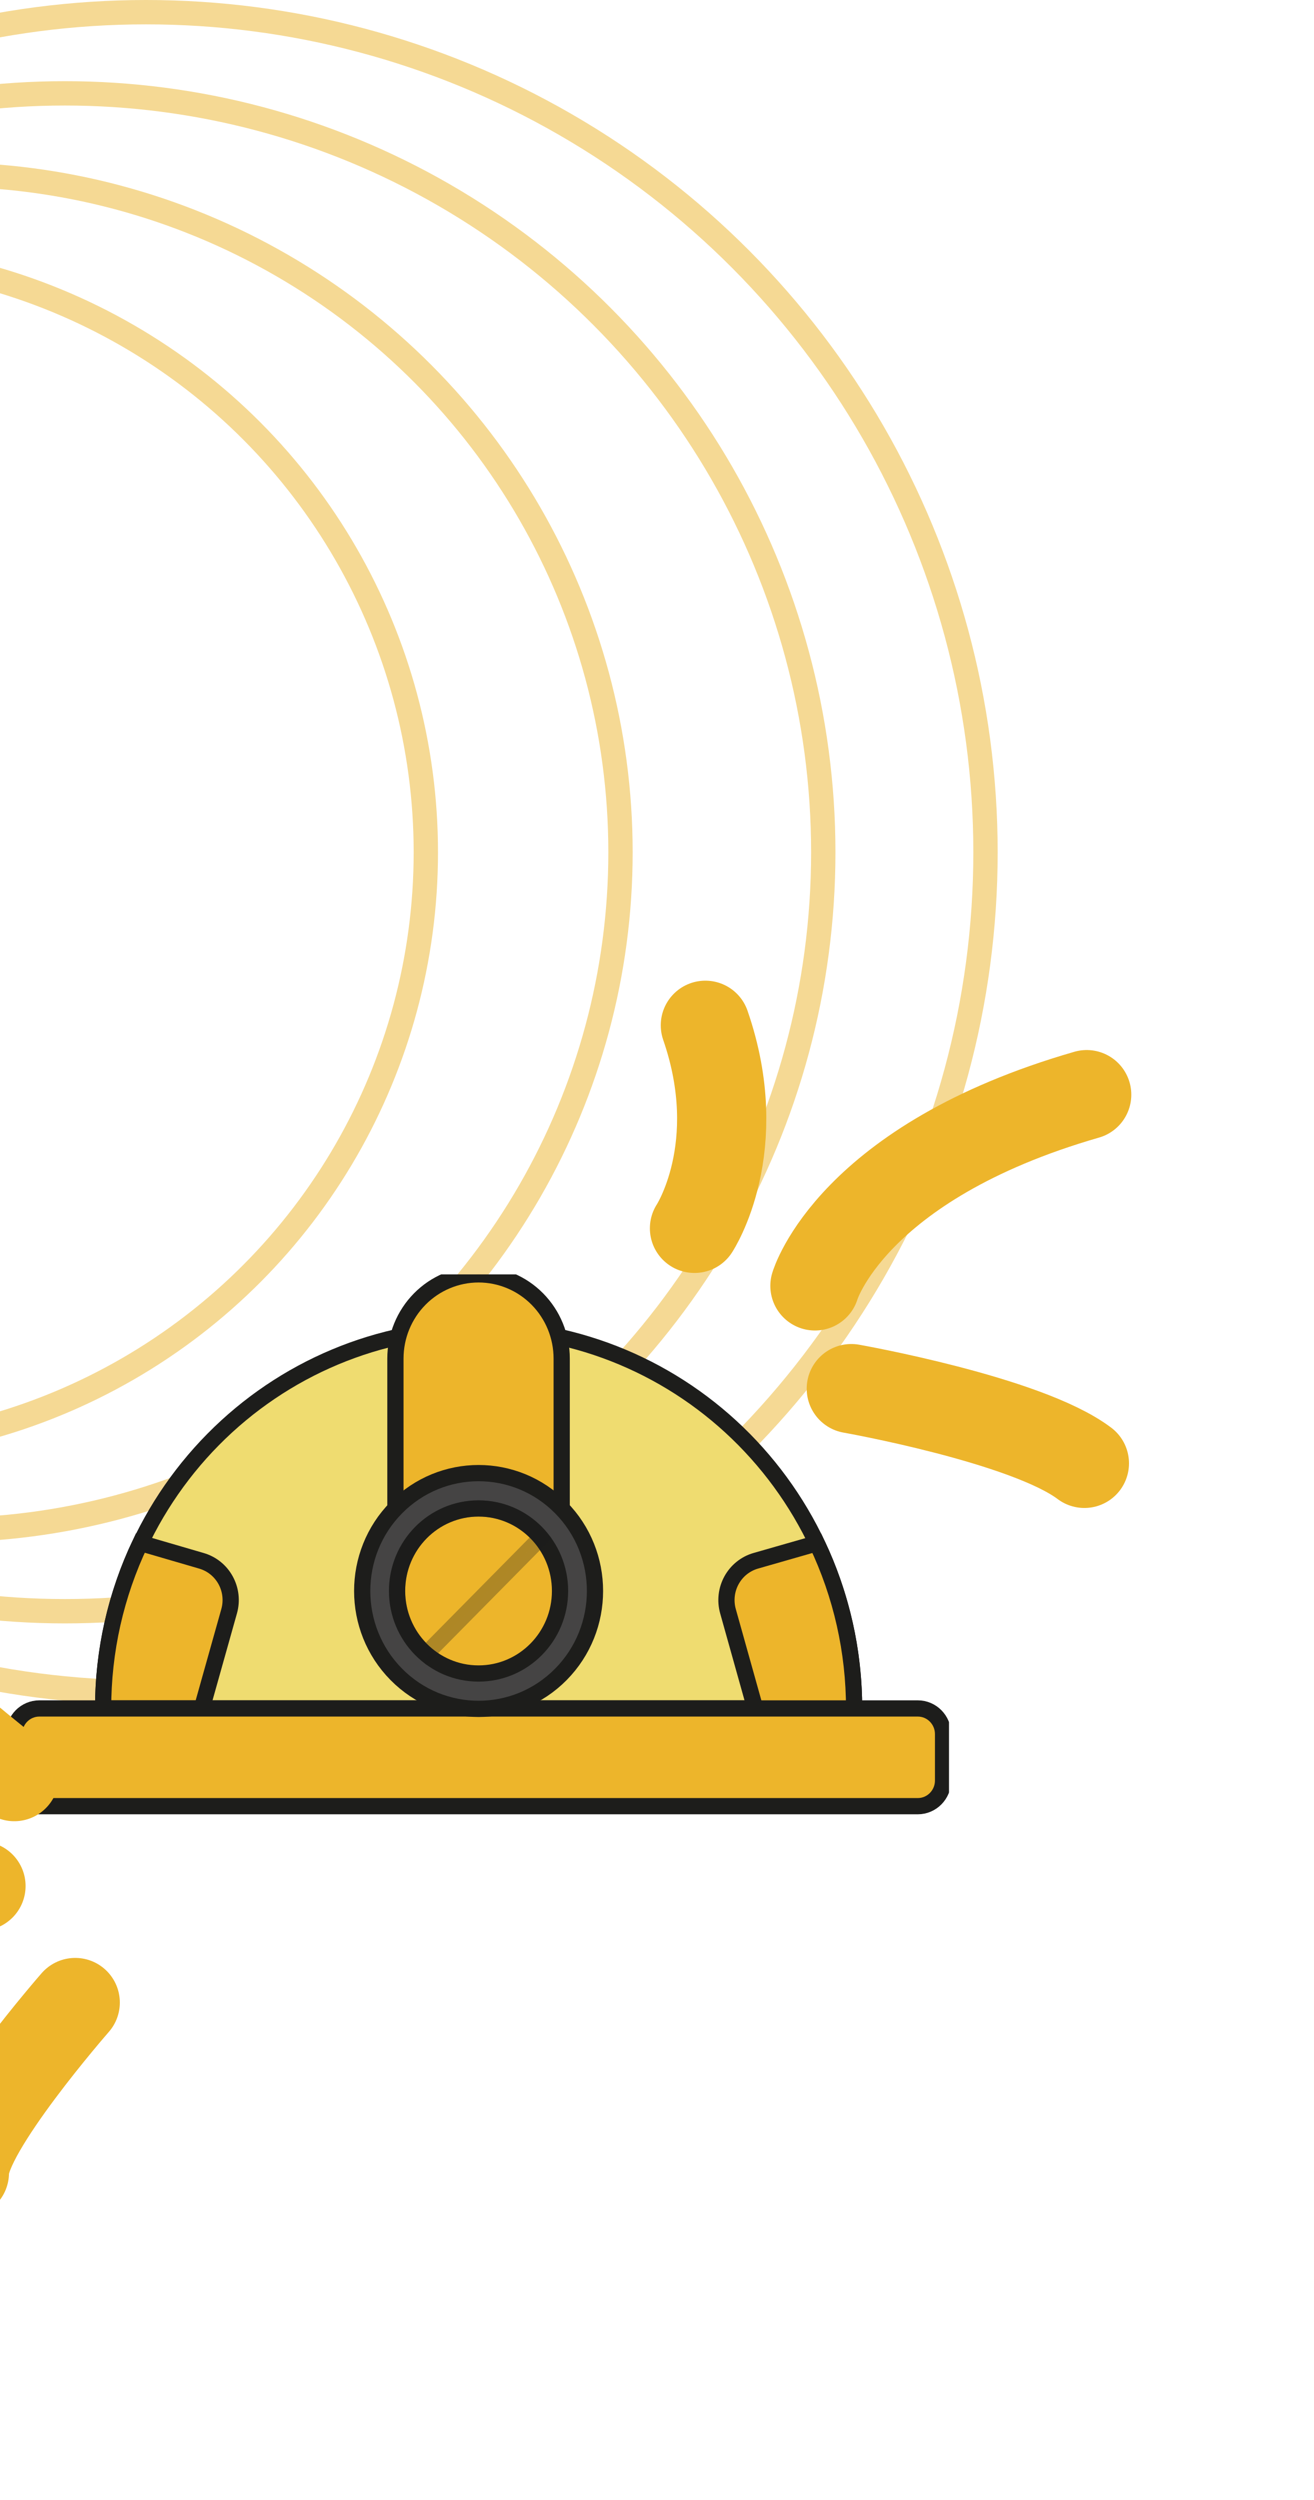 <svg width="162" height="308" viewBox="0 0 162 308" fill="none" xmlns="http://www.w3.org/2000/svg">
<circle cx="18" cy="105" r="103.5" stroke="#EDB52B" stroke-opacity="0.5" stroke-width="3"/>
<circle cx="8" cy="105" r="93.5" stroke="#EDB52B" stroke-opacity="0.5" stroke-width="3"/>
<circle cx="-7" cy="105" r="83.5" stroke="#EDB52B" stroke-opacity="0.5" stroke-width="3"/>
<circle cx="-21" cy="105" r="73.5" stroke="#EDB52B" stroke-opacity="0.5" stroke-width="3"/>
<g clip-path="url(#clip0_767_389)">
<path d="M59.001 163.617C46.724 163.621 34.951 168.56 26.271 177.347C17.591 186.135 12.715 198.052 12.715 210.477H105.301C105.301 204.323 104.103 198.23 101.777 192.545C99.45 186.859 96.039 181.694 91.74 177.342C87.441 172.991 82.337 169.539 76.719 167.184C71.102 164.829 65.081 163.617 59.001 163.617Z" fill="#EFDC70"/>
<path d="M59.001 163.617C46.724 163.621 34.951 168.56 26.271 177.347C17.591 186.135 12.715 198.052 12.715 210.477H105.301C105.301 204.323 104.103 198.23 101.777 192.545C99.45 186.859 96.039 181.694 91.74 177.342C87.441 172.991 82.337 169.539 76.719 167.184C71.102 164.829 65.081 163.617 59.001 163.617V163.617Z" stroke="#1D1D1B" stroke-width="2" stroke-miterlimit="10"/>
<path d="M59 196.006C56.282 196.006 53.674 194.913 51.752 192.967C49.83 191.022 48.75 188.383 48.75 185.632V167.374C48.75 164.623 49.83 161.984 51.752 160.038C53.674 158.093 56.282 157 59 157C61.718 157 64.326 158.093 66.248 160.038C68.17 161.984 69.25 164.623 69.25 167.374V185.632C69.25 188.383 68.17 191.022 66.248 192.967C64.326 194.913 61.718 196.006 59 196.006Z" fill="#EDB52B"/>
<path d="M28.251 198.496C28.43 197.86 28.483 197.195 28.407 196.539C28.331 195.883 28.128 195.248 27.81 194.672C27.492 194.095 27.064 193.587 26.552 193.178C26.04 192.769 25.453 192.466 24.825 192.286L17.305 190.093C14.271 196.448 12.701 203.418 12.715 210.477H24.883L28.251 198.496Z" fill="#EDB52B"/>
<path d="M89.75 198.496C89.391 197.212 89.551 195.837 90.194 194.673C90.836 193.509 91.909 192.65 93.177 192.286L100.703 190.13C103.737 196.486 105.309 203.455 105.301 210.514H93.118L89.75 198.496Z" fill="#EDB52B"/>
<path d="M59 196.006C56.282 196.006 53.674 194.913 51.752 192.967C49.83 191.022 48.75 188.383 48.75 185.632V167.374C48.75 164.623 49.83 161.984 51.752 160.038C53.674 158.093 56.282 157 59 157V157C61.718 157 64.326 158.093 66.248 160.038C68.17 161.984 69.25 164.623 69.25 167.374V185.632C69.25 188.383 68.17 191.022 66.248 192.967C64.326 194.913 61.718 196.006 59 196.006V196.006Z" stroke="#1D1D1B" stroke-width="2" stroke-miterlimit="10"/>
<path d="M28.251 198.496C28.43 197.86 28.483 197.195 28.407 196.539C28.331 195.883 28.128 195.248 27.81 194.672C27.492 194.095 27.064 193.587 26.552 193.178C26.04 192.769 25.453 192.466 24.825 192.286L17.305 190.093C14.271 196.448 12.701 203.418 12.715 210.477H24.883L28.251 198.496Z" stroke="#1D1D1B" stroke-width="2" stroke-miterlimit="10"/>
<path d="M89.75 198.496C89.391 197.212 89.551 195.837 90.194 194.673C90.836 193.509 91.909 192.65 93.177 192.286L100.703 190.13C103.737 196.486 105.309 203.455 105.301 210.514H93.118L89.75 198.496Z" stroke="#1D1D1B" stroke-width="2" stroke-miterlimit="10"/>
<path d="M113.149 210.477H4.851C3.129 210.477 1.732 211.89 1.732 213.633V219.361C1.732 221.104 3.129 222.518 4.851 222.518H113.149C114.872 222.518 116.268 221.104 116.268 219.361V213.633C116.268 211.89 114.872 210.477 113.149 210.477Z" fill="#EDB52B"/>
<path d="M113.149 210.477H4.851C3.129 210.477 1.732 211.89 1.732 213.633V219.361C1.732 221.104 3.129 222.518 4.851 222.518H113.149C114.872 222.518 116.268 221.104 116.268 219.361V213.633C116.268 211.89 114.872 210.477 113.149 210.477Z" stroke="#1D1D1B" stroke-width="2" stroke-miterlimit="10"/>
<path d="M69.152 206.276C74.756 200.605 74.756 191.409 69.152 185.737C63.548 180.066 54.462 180.066 48.858 185.737C43.254 191.409 43.254 200.605 48.858 206.276C54.462 211.948 63.548 211.948 69.152 206.276Z" fill="#454444"/>
<path d="M59 206.172C64.548 206.172 69.045 201.62 69.045 196.005C69.045 190.39 64.548 185.839 59 185.839C53.452 185.839 48.955 190.39 48.955 196.005C48.955 201.62 53.452 206.172 59 206.172Z" fill="#EDB52B"/>
<path opacity="0.3" d="M59 185.839C56.94 185.835 54.929 186.472 53.24 187.665C51.551 188.858 50.266 190.548 49.559 192.506C48.852 194.464 48.757 196.595 49.289 198.609C49.82 200.623 50.951 202.423 52.528 203.763L66.673 189.447C65.732 188.315 64.557 187.406 63.232 186.782C61.906 186.159 60.462 185.837 59 185.839Z" fill="#EDB52B"/>
<path d="M69.152 206.276C74.756 200.605 74.756 191.409 69.152 185.737C63.548 180.066 54.462 180.066 48.858 185.737C43.254 191.409 43.254 200.605 48.858 206.276C54.462 211.948 63.548 211.948 69.152 206.276Z" stroke="#1D1D1B" stroke-width="2" stroke-miterlimit="10"/>
<path d="M59 206.172C64.548 206.172 69.045 201.62 69.045 196.005C69.045 190.39 64.548 185.839 59 185.839C53.452 185.839 48.955 190.39 48.955 196.005C48.955 201.62 53.452 206.172 59 206.172Z" stroke="#1D1D1B" stroke-width="2" stroke-miterlimit="10"/>
<path opacity="0.3" d="M59 185.839C56.94 185.835 54.929 186.472 53.24 187.665C51.551 188.858 50.266 190.548 49.559 192.506C48.852 194.464 48.757 196.595 49.289 198.609C49.82 200.623 50.951 202.423 52.528 203.763L66.673 189.447C65.732 188.315 64.557 187.406 63.232 186.782C61.906 186.159 60.462 185.837 59 185.839V185.839Z" stroke="#1D1D1B" stroke-width="2" stroke-miterlimit="10"/>
</g>
<path d="M-2.346 232.353C-2.346 232.353 -21.565 236.407 -30.287 245.308" stroke="#EDB52B" stroke-width="11" stroke-linecap="round"/>
<path d="M1.762 218.871C1.762 218.871 -23.338 199.294 -26.373 190.918" stroke="#EDB52B" stroke-width="11" stroke-linecap="round"/>
<path d="M9.274 246.71C9.274 246.71 -4.524 262.478 -4.392 267.699" stroke="#EDB52B" stroke-width="11" stroke-linecap="round"/>
<path d="M100.472 158.415C100.472 158.415 104.925 143.23 133.975 134.862" stroke="#EDB52B" stroke-width="11" stroke-linecap="round"/>
<path d="M104.956 171.079C104.956 171.079 126.549 174.894 133.691 180.28" stroke="#EDB52B" stroke-width="11" stroke-linecap="round"/>
<path d="M85.622 151.327C85.622 151.327 92.177 141.386 86.963 126.316" stroke="#EDB52B" stroke-width="11" stroke-linecap="round"/>
<defs>
<clipPath id="clip0_767_389">
<rect width="116" height="67" fill="white" transform="translate(1 157)"/>
</clipPath>
</defs>
</svg>
